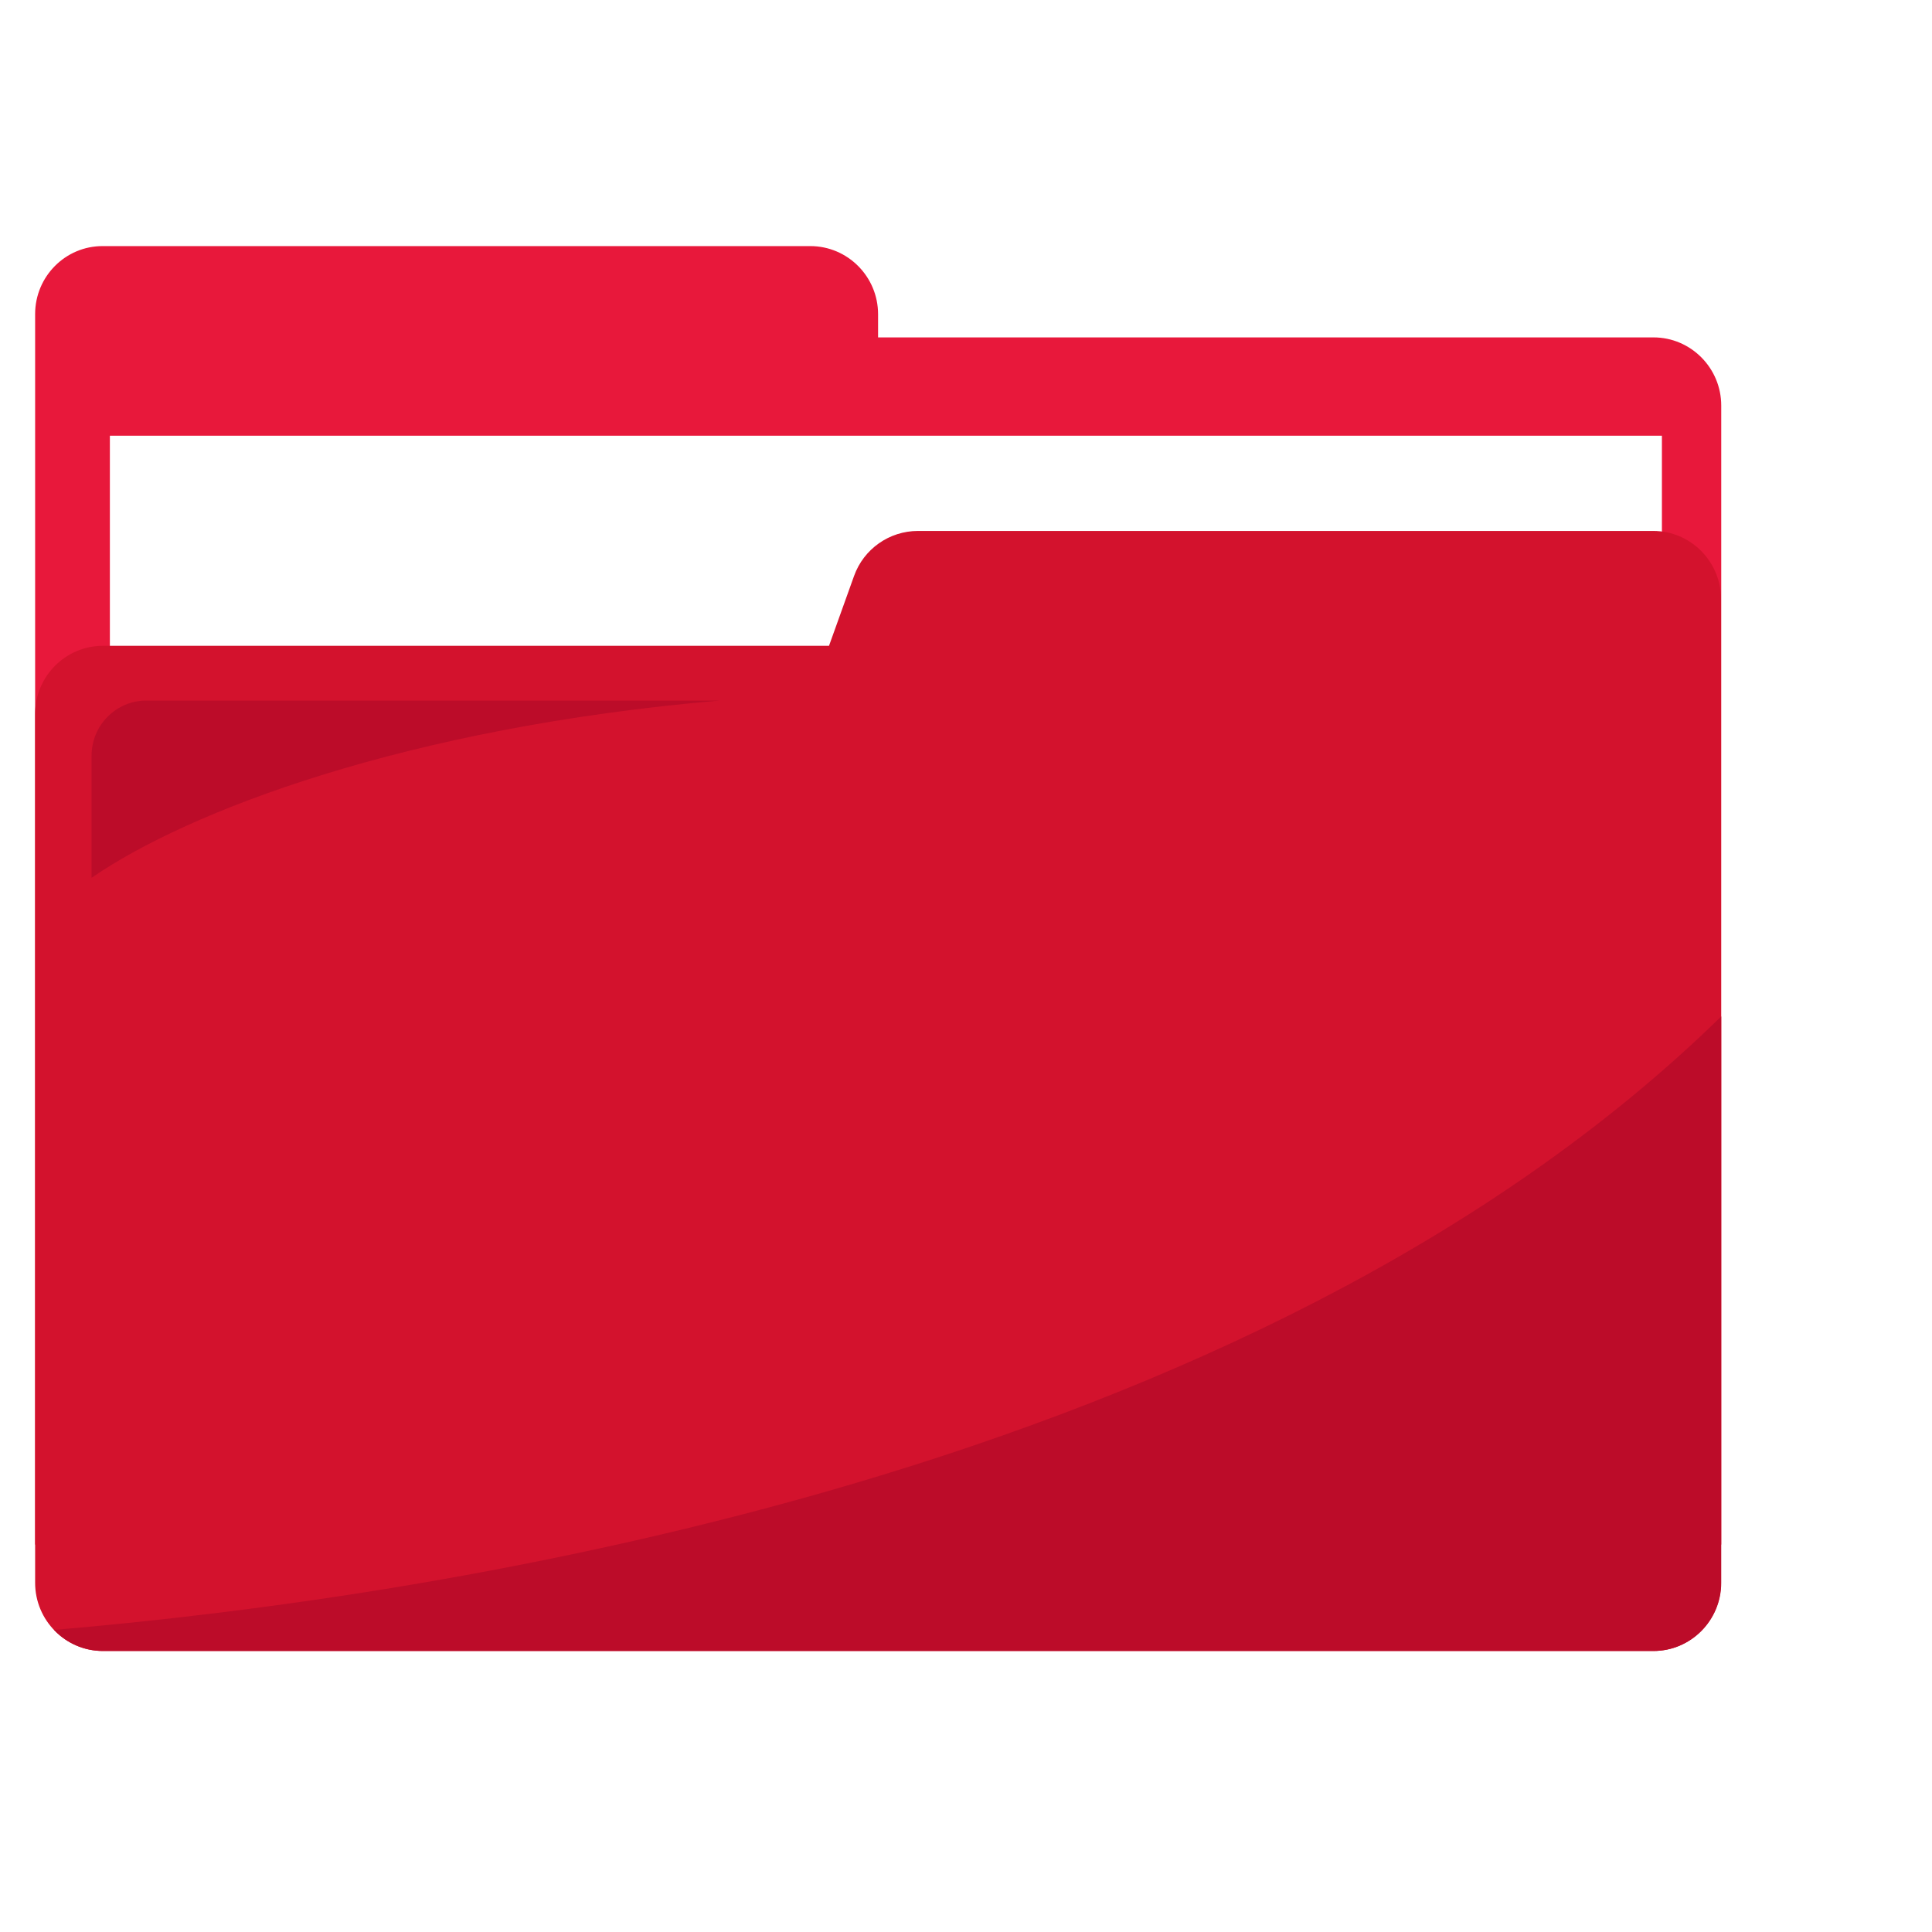 <svg width="55" height="55" viewBox="0 0 55 55" fill="none" xmlns="http://www.w3.org/2000/svg">
<rect width="55" height="55" fill="white"/>
<g clip-path="url(#clip0_11994_84209)">
<path d="M24.997 9.605V8.946C24.997 7.876 24.132 7.006 23.068 7.006H2.929C1.865 7 1 7.87 1 8.941V43.971H49V11.546C49 10.476 48.135 9.605 47.071 9.605H25.003H24.997Z" fill="#E8183B"/>
<path d="M47.311 12.404H3.128V44.33H47.311V12.404Z" fill="white"/>
<path d="M24.313 16.397L23.6 18.385H2.929C1.865 18.385 1 19.255 1 20.326V45.059C1 46.13 1.865 47 2.929 47H47.065C48.129 47 48.994 46.13 48.994 45.059V17.056C48.994 15.986 48.129 15.115 47.065 15.115H26.131C25.319 15.115 24.588 15.627 24.313 16.397Z" fill="#D3122D"/>
<path d="M49 45.059V28.935C35.666 41.978 12.54 45.465 1.538 46.4C1.889 46.771 2.386 47 2.935 47H47.071C48.135 47 49 46.13 49 45.059Z" fill="#BC0C29"/>
<path d="M20.49 19.943H4.168C3.309 19.943 2.607 20.643 2.607 21.513V24.989C5.355 23.095 11.546 20.714 20.49 19.943Z" fill="#BC0C29"/>
</g>
<defs>
<clipPath id="clip0_11994_84209">
<rect width="48" height="40" fill="white" transform="translate(1 7)"/>
</clipPath>
</defs>
</svg>
